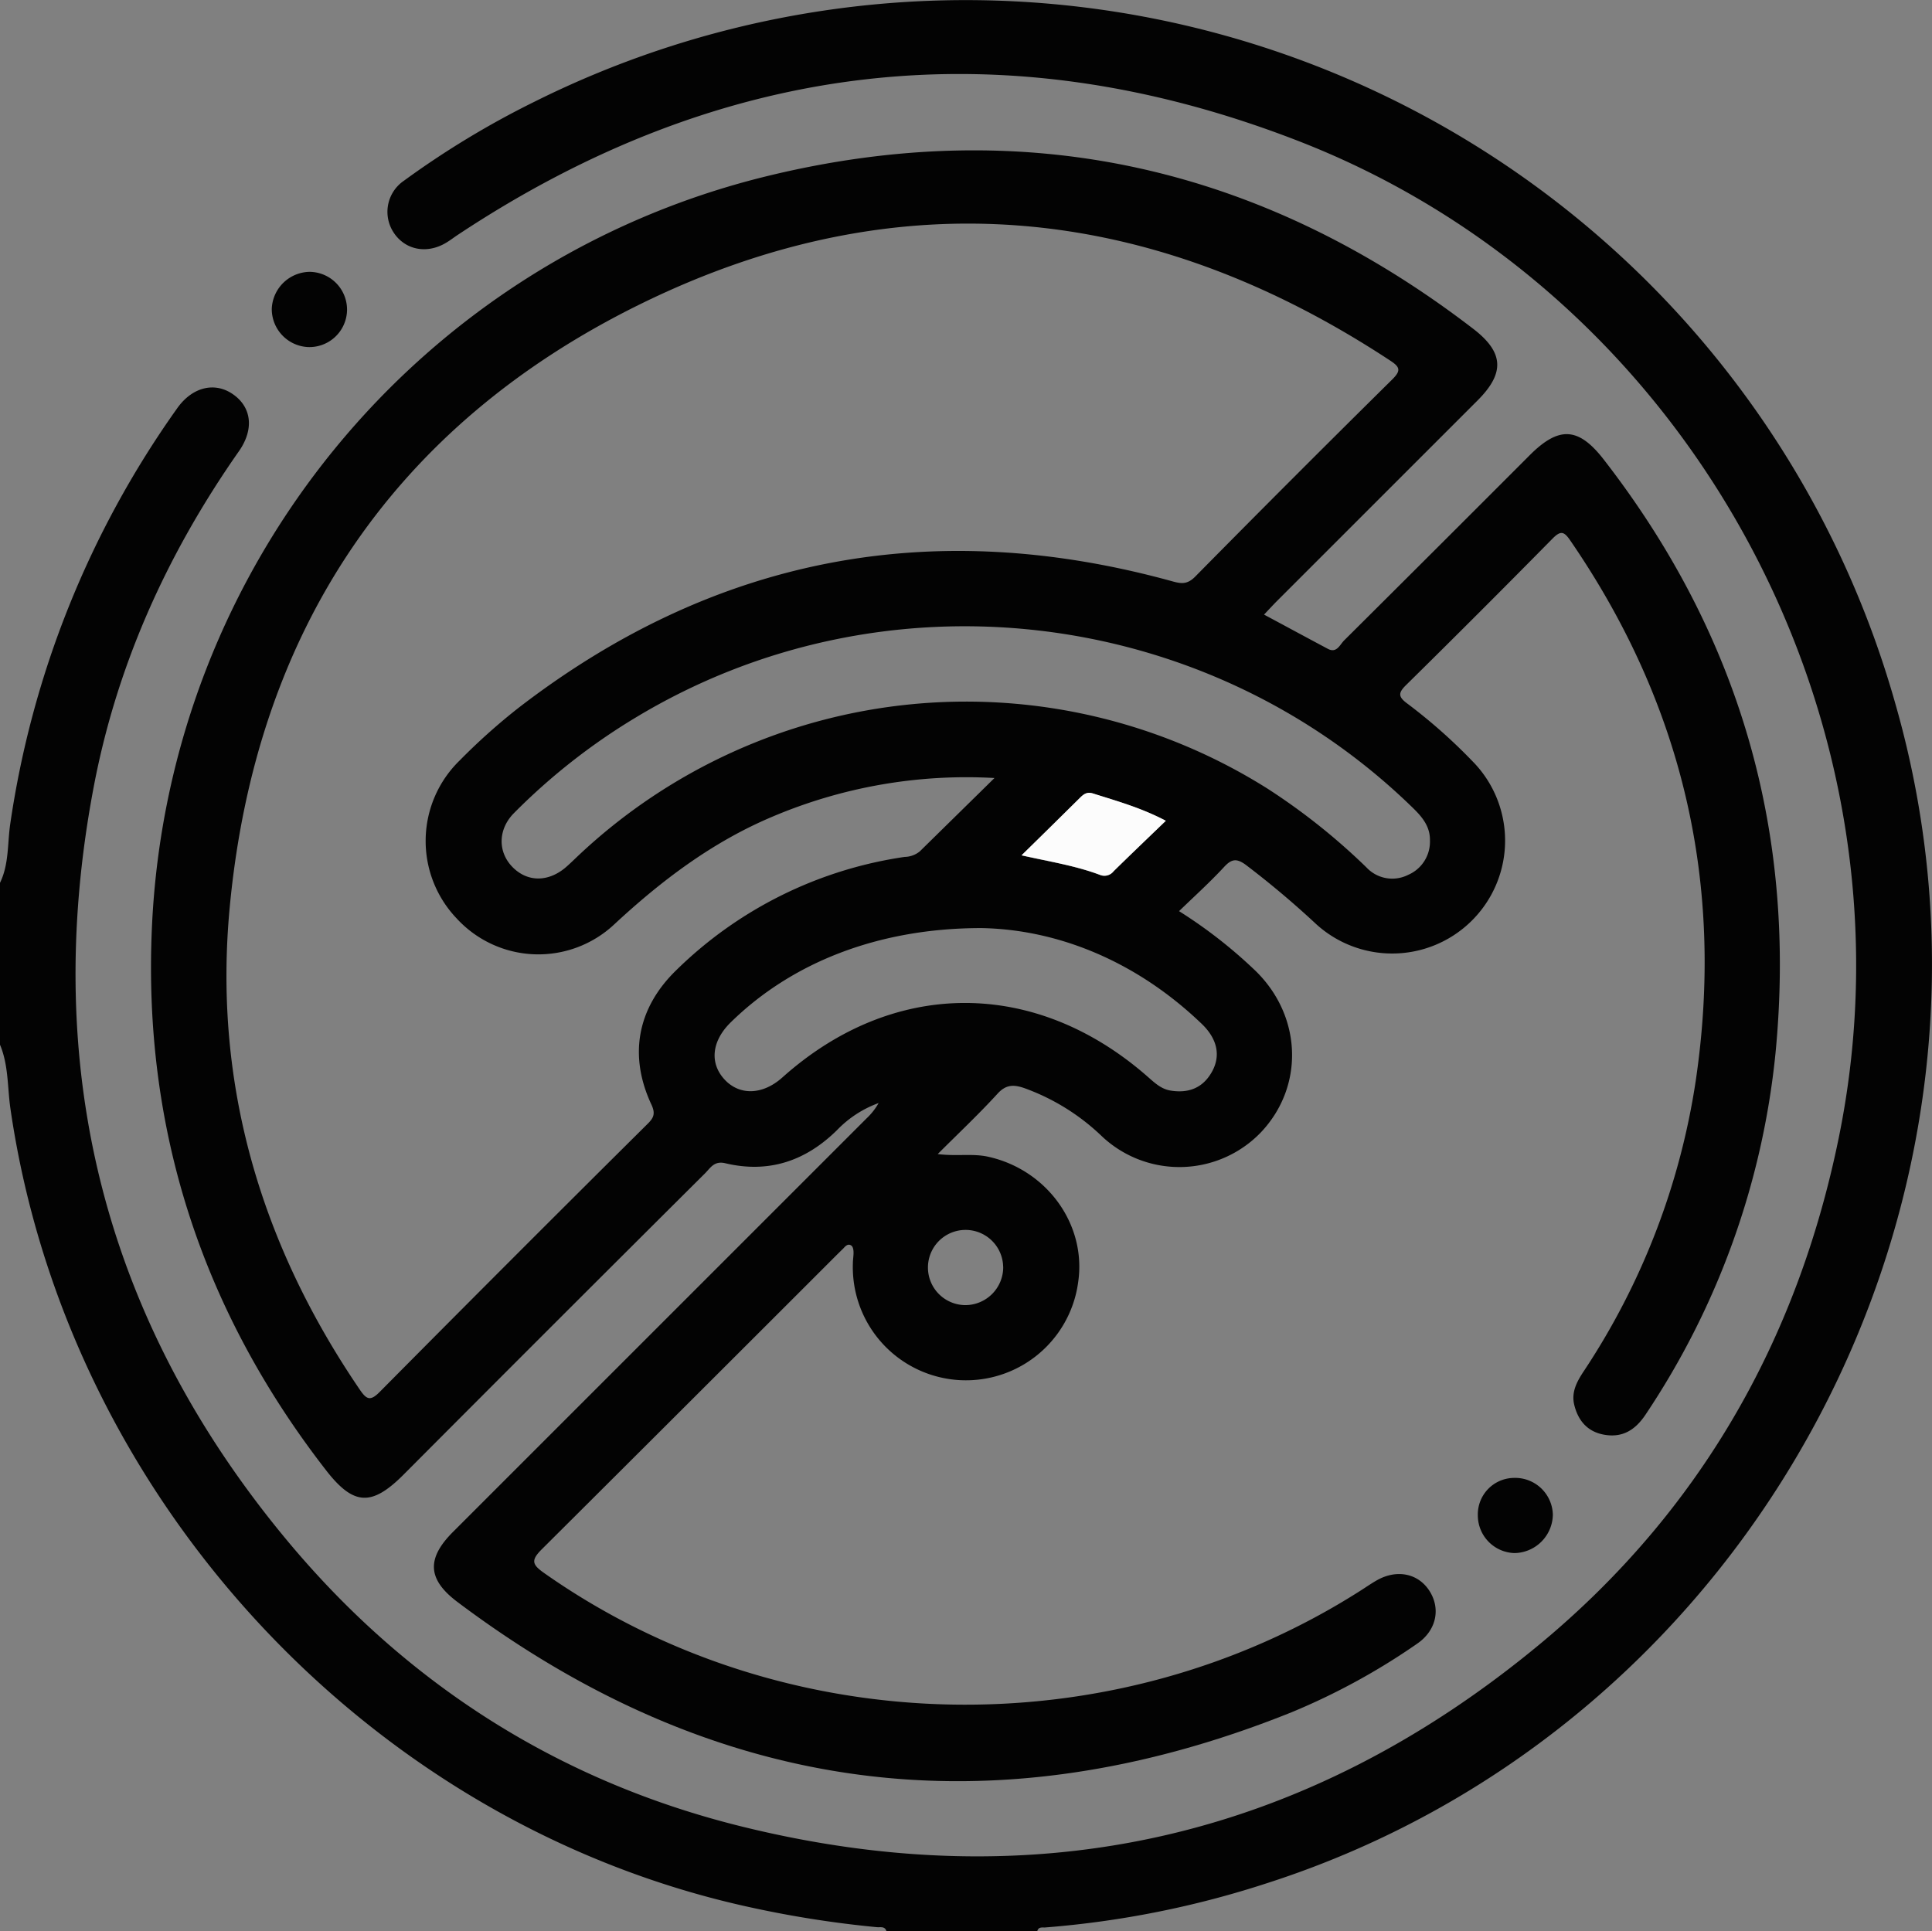 <svg id="Camada_1" data-name="Camada 1" xmlns="http://www.w3.org/2000/svg" viewBox="0 0 383.24 383.15"><rect x="0" y="0" width="383.24" height="383.15" fill="#808080" stroke="none"/><path d="M338.35,960.57c1.77-3.62,1.47-7.63,2-11.46a189.21,189.21,0,0,1,33.14-82.67c2.94-4.17,7.32-5.3,10.93-2.89,3.83,2.55,4.43,7,1.28,11.46-14.24,20.34-24.28,42.54-28.85,67-10.42,55.65,2.29,105.59,38.5,149.09,23.69,28.45,53.81,47.65,89.78,56.6,58.86,14.64,112.17,2.52,158.82-36.22,31.54-26.2,50.93-60.11,59.14-100.31C719.88,929.09,674.06,843.82,596,813.44c-58.57-22.8-114.42-16.18-166.85,18.59-.83.55-1.62,1.17-2.48,1.66-3.77,2.17-8,1.28-10.23-2.12a7.46,7.46,0,0,1,2-10.26,175.85,175.85,0,0,1,25.83-15.65A191.6,191.6,0,0,1,714.31,925c28.11,97.93-27.72,202.81-124.54,234a189.21,189.21,0,0,1-44.17,8.82c-.59,0-1.27-.11-1.49.71H514.18c-.31-1-1.18-.71-1.86-.77a210.14,210.14,0,0,1-24.71-3.85c-75.87-16.31-136-81.17-147.2-158.6-.6-4.21-.36-8.58-2.06-12.62Z" transform="translate(-338.35 -785.43)" fill="#030303"/><path d="M572.23,966.19a94.8,94.8,0,0,1,15.28,11.95c9.13,9,9.55,22.82,1,31.89a22.42,22.42,0,0,1-31.6.81,43.39,43.39,0,0,0-15.42-9.56c-2.05-.69-3.57-.72-5.24,1.1-3.65,4-7.61,7.73-11.89,12,3.74.49,6.94-.17,10.09.55,11.6,2.61,19.45,13.46,17.77,24.86a22.45,22.45,0,0,1-44.69-3.71c0-.75.15-1.49.13-2.24,0-.44-.11-1.06-.41-1.28-.62-.47-1.13,0-1.57.5l-1.33,1.31q-29.22,29.23-58.51,58.4c-2.25,2.23-1.92,3.07.49,4.76,47.57,33.47,112.73,34.88,162,3.4,1.05-.67,2.07-1.38,3.16-2,4-2.25,8.25-1.34,10.46,2.19s1.31,7.82-2.52,10.42a132,132,0,0,1-24.85,13.57q-88.87,35.74-165.49-21.87c-6-4.51-6.13-8.65-.87-13.91q41-41,82-82a12.83,12.83,0,0,0,2.42-3.07,21.67,21.67,0,0,0-8.25,5.37c-6.24,6.15-13.6,8.62-22.18,6.57-2.19-.52-2.93.92-4,2Q448.26,1048,418.38,1078c-6.33,6.33-9.92,6.15-15.44-1-24.63-31.77-36.32-67.83-34.44-107.91C371.83,898,421.3,837.3,490.43,820.39c51.29-12.55,98.22-1.94,140.14,30.26,6.12,4.69,6.3,8.79.9,14.2l-39.68,39.68c-.86.86-1.68,1.76-2.7,2.83,4.33,2.32,8.46,4.56,12.6,6.76,1.8,1,2.42-.77,3.29-1.64q18.43-18.33,36.8-36.73c5.78-5.79,9.66-5.64,14.69.84q40.46,52.14,34.07,117.85a156.82,156.82,0,0,1-25.77,71.63c-2,3-4.51,4.62-8.14,4-3.32-.56-5.21-2.73-6-5.91-.62-2.52.5-4.6,1.83-6.62a142.47,142.47,0,0,0,22.26-57.67q8.64-58.39-24.86-107.18c-1.2-1.75-1.85-2.12-3.52-.43q-14.43,14.65-29.09,29.09c-1.56,1.54-1.56,2.31.22,3.63a107,107,0,0,1,12.88,11.38,22.4,22.4,0,0,1-30.9,32.42,180.9,180.9,0,0,0-14-11.79c-1.79-1.3-2.79-1.18-4.27.42C578.41,960.41,575.36,963.16,572.23,966.19Zm-36.61-26.41a98.46,98.46,0,0,0-44.12,7.7c-11.84,5-21.9,12.6-31.29,21.32a22,22,0,0,1-31.27-1.16,22.27,22.27,0,0,1,.56-31.31,123.14,123.14,0,0,1,11.69-10.46c39-30.06,82.27-38.17,129.62-25.14,1.78.5,3,.71,4.58-.86q19.44-19.71,39.13-39.16c1.81-1.79,1.51-2.49-.43-3.76-47.4-31.2-97.47-36.26-148.45-11.32-49.2,24.08-76.55,65-81.72,119.77-3.3,34.91,6.09,66.78,25.79,95.7,1.36,2,2.1,2.36,4,.43q26.46-26.7,53.14-53.18c1.17-1.16,1.54-2,.73-3.76-4.57-9.75-2.82-19.14,4.86-26.63a81.41,81.41,0,0,1,45.37-22.53,4.86,4.86,0,0,0,3-1.1C525.54,949.68,530.23,945.08,535.62,939.78ZM622,952.19c.06-2.75-1.49-4.63-3.32-6.42-41.23-40.29-105.15-47.72-154.38-17.9a124,124,0,0,0-24,18.87c-3.2,3.24-3.22,7.71-.29,10.7s7,3,10.42.18c.95-.8,1.83-1.69,2.74-2.54a112.12,112.12,0,0,1,136.68-13.15,126.5,126.5,0,0,1,19.55,15.58,7,7,0,0,0,8.26,1.49A7.16,7.16,0,0,0,622,952.19Zm-89,17.36c-20.51,0-37.67,6.89-49.73,18.73-3.72,3.66-4.2,8-1.25,11.25s7.56,3.21,11.55-.37c22-19.67,50.28-19.68,72.58,0,1.31,1.15,2.59,2.34,4.42,2.63,3.58.57,6.41-.53,8.2-3.76s1-6.54-2-9.44C563.68,976,548,969.81,533,969.55Zm36.6-21.29c-5-2.61-9.75-3.92-14.48-5.41-1.19-.37-1.86.18-2.6.92-3.71,3.67-7.44,7.32-11.54,11.36,5.62,1.26,10.75,2.06,15.61,3.9a2.31,2.31,0,0,0,2.66-.75C562.6,955,566,951.73,569.61,948.26Zm-32.26,88.49a7.46,7.46,0,1,0-7.52,7.6A7.53,7.53,0,0,0,537.35,1036.75Z" transform="translate(-338.35 -785.43)" fill="#030303"/><path d="M407.19,847a7.47,7.47,0,0,1-7.8,7.28,7.55,7.55,0,0,1-7.13-7.61,7.64,7.64,0,0,1,7.47-7.31A7.5,7.5,0,0,1,407.19,847Z" transform="translate(-338.35 -785.43)" fill="#030303"/><path d="M631.5,1086.12a7.24,7.24,0,0,1,7.1-7.49,7.48,7.48,0,0,1,7.78,7.3,7.74,7.74,0,0,1-7.59,7.61A7.48,7.48,0,0,1,631.5,1086.12Z" transform="translate(-338.35 -785.43)" fill="#030303"/><path d="M569.61,948.26c-3.6,3.47-7,6.71-10.35,10a2.31,2.31,0,0,1-2.66.75c-4.86-1.84-10-2.64-15.61-3.9,4.1-4,7.83-7.69,11.54-11.36.74-.74,1.41-1.29,2.6-.92C559.86,944.34,564.65,945.65,569.61,948.26Z" transform="translate(-338.35 -785.43)" fill="#fcfcfc"/></svg>